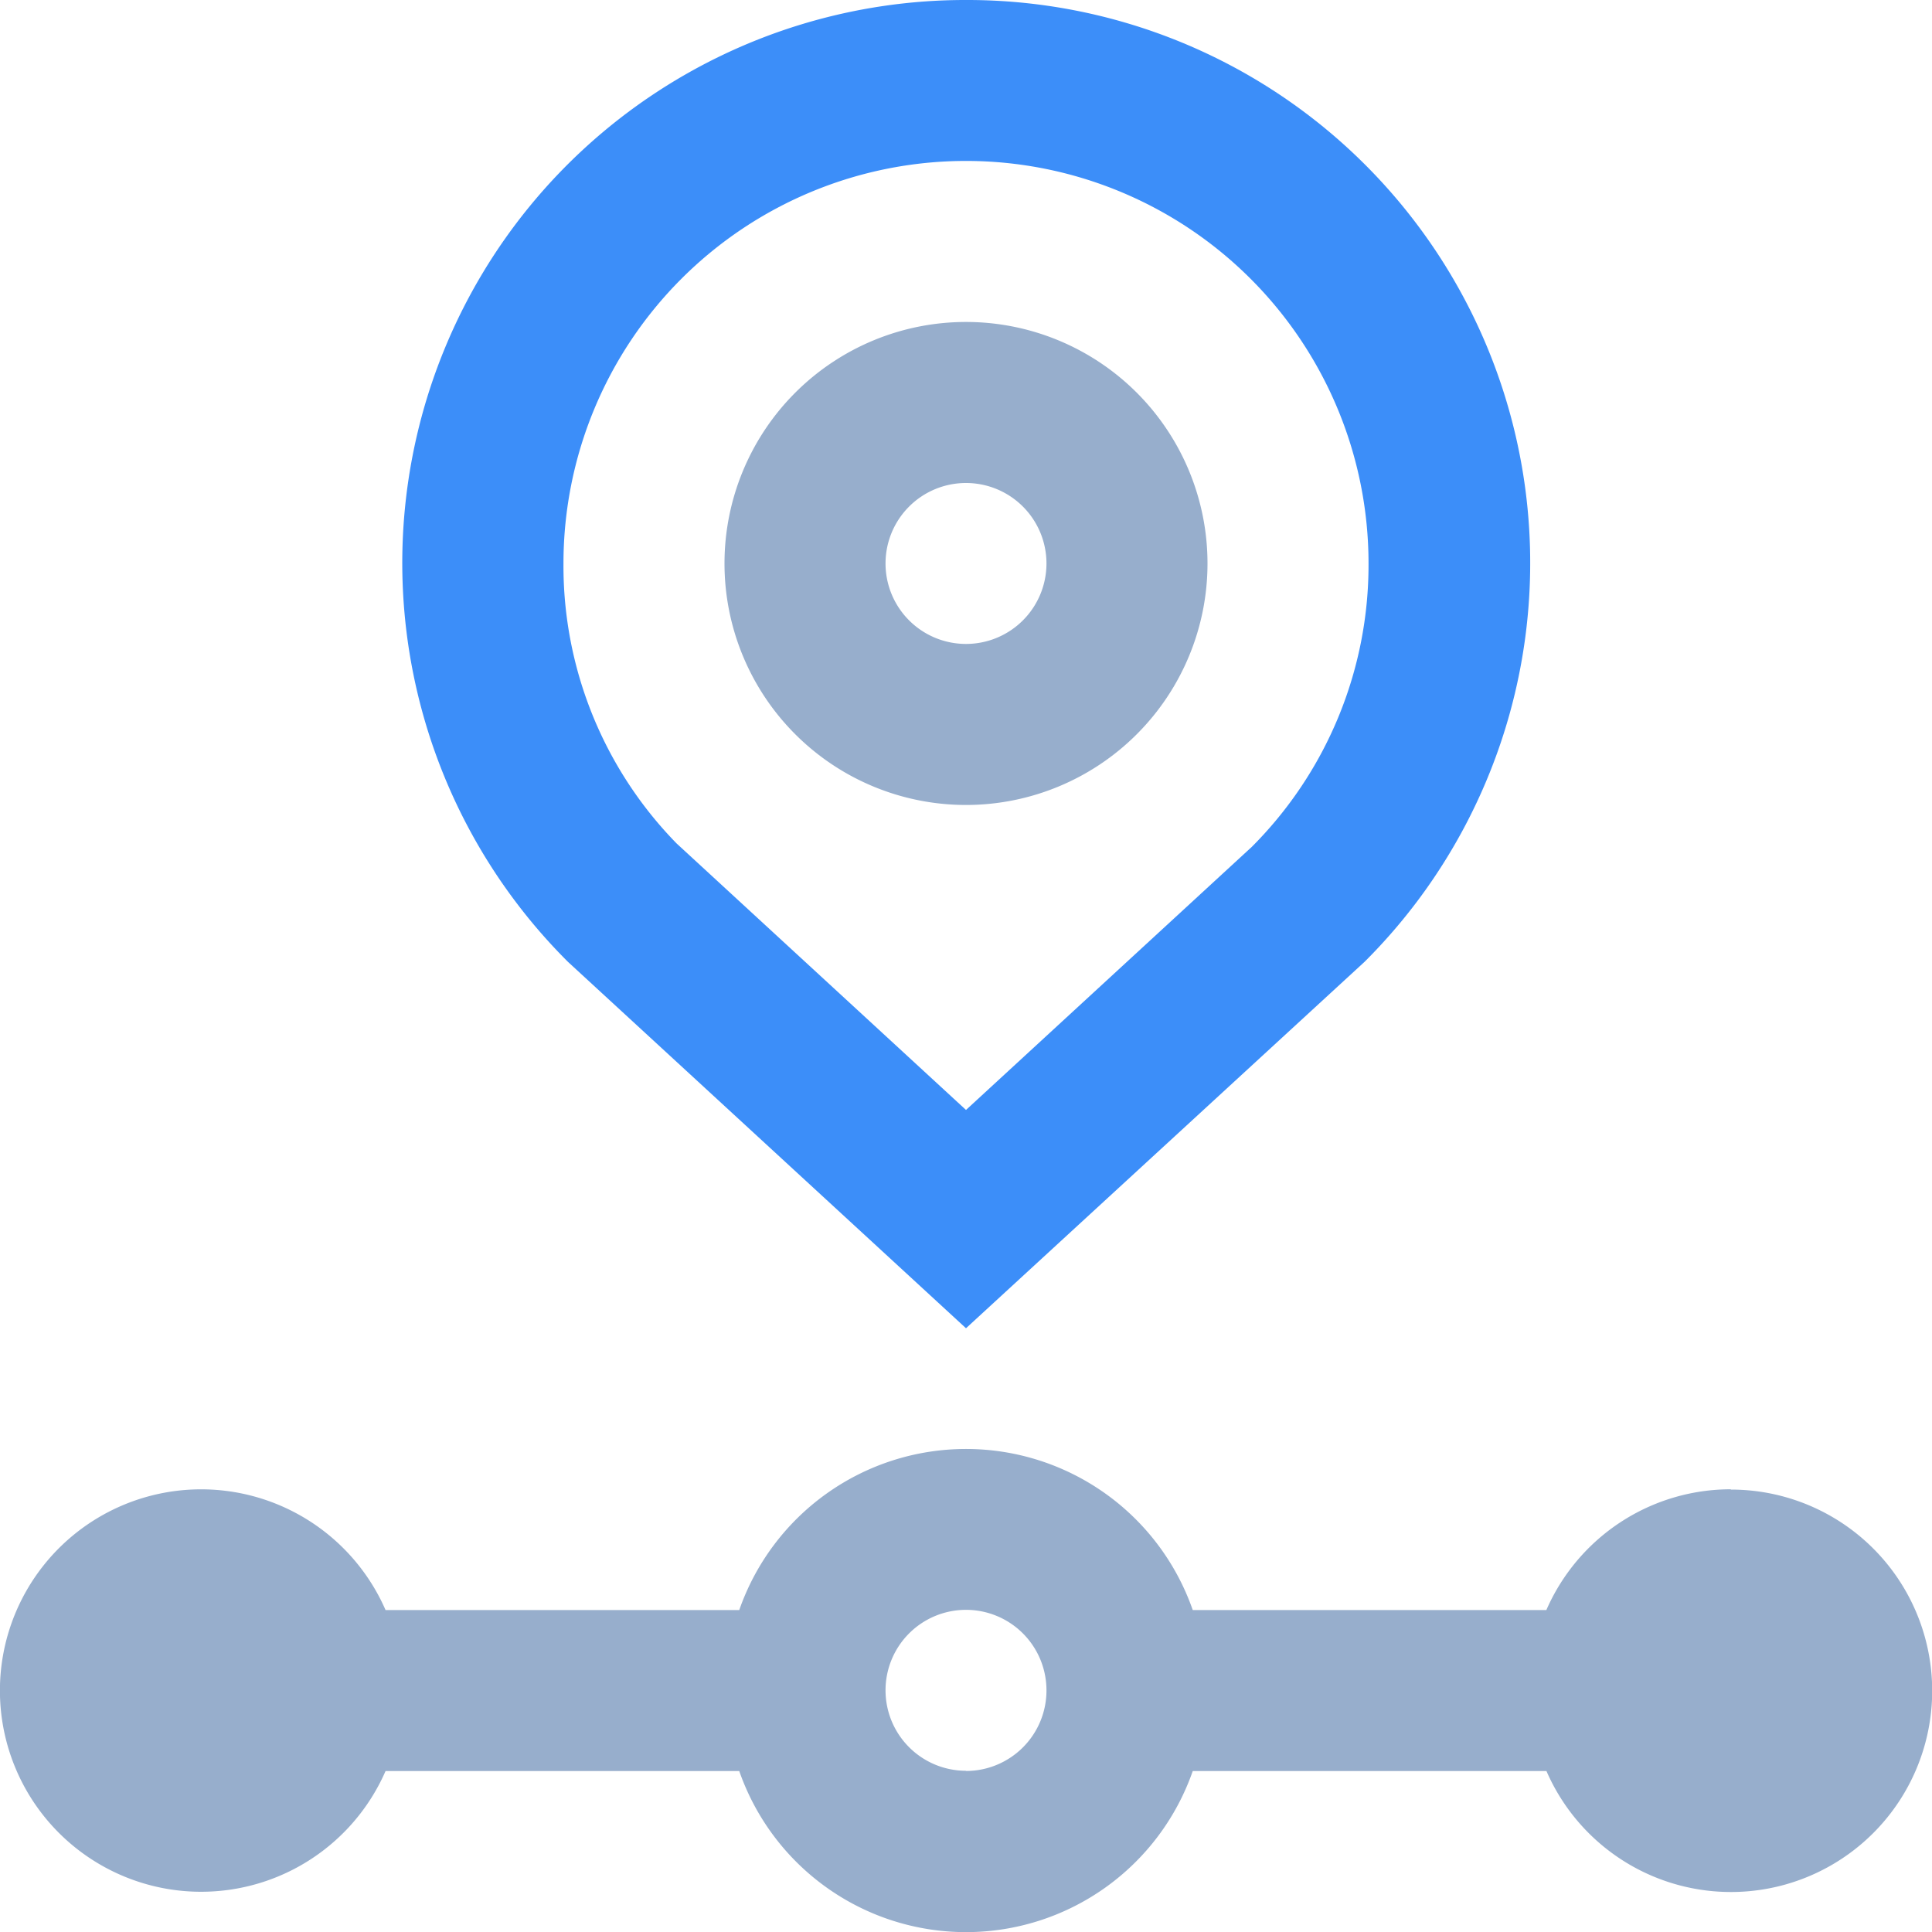 <svg xmlns="http://www.w3.org/2000/svg" width="19.904" height="19.904" viewBox="0 0 19.904 19.904">
  <g id="tracking_dark_icon" data-name="tracking dark icon" transform="translate(-10 -10)">
    <path id="Path_18992" data-name="Path 18992" d="M27.831,70.415a2.073,2.073,0,0,0-1.9,1.244H22.288a2.474,2.474,0,0,0-4.672,0H13.972a2.073,2.073,0,1,0,0,1.659h3.644a2.474,2.474,0,0,0,4.672,0h3.644a2.073,2.073,0,1,0,1.9-2.9Zm-7.879,2.9a.829.829,0,1,1,.829-.829A.829.829,0,0,1,19.952,73.317Z" transform="translate(0 -45.072)" fill="#97aecc"/>
    <path id="Path_18993" data-name="Path 18993" d="M32.472,10a5.8,5.8,0,0,0-4.1,9.91l4.1,3.774,4.106-3.775A5.8,5.8,0,0,0,32.472,10Zm2.933,8.735-2.933,2.7L29.49,18.689a4.09,4.09,0,0,1-1.165-2.884,4.147,4.147,0,0,1,8.294,0A4.11,4.11,0,0,1,35.406,18.735Z" transform="translate(-12.52)" fill="#3c8ef9"/>
    <path id="Path_18994" data-name="Path 18994" d="M42.488,23.333a2.488,2.488,0,1,0,2.488,2.488A2.488,2.488,0,0,0,42.488,23.333Zm0,3.317a.829.829,0,1,1,.829-.829A.829.829,0,0,1,42.488,26.65Z" transform="translate(-22.536 -10.016)" fill="#97aecc"/>
  </g>
</svg>
